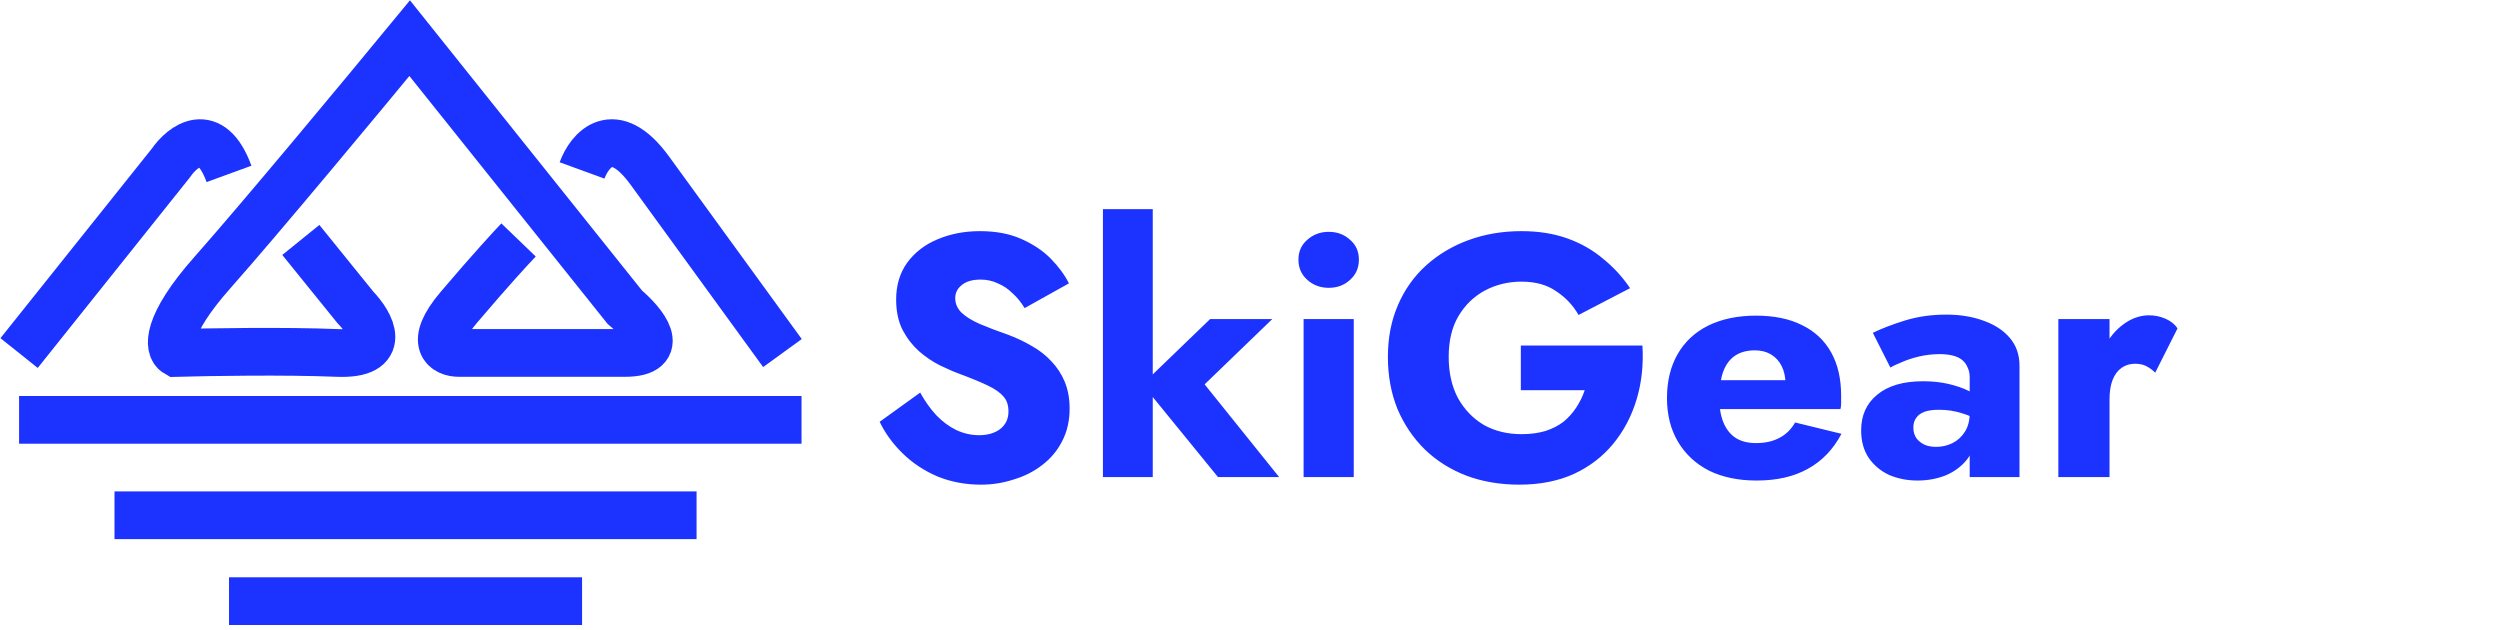 <svg width="262" height="66" viewBox="0 0 262 66" fill="none" xmlns="http://www.w3.org/2000/svg">
<path d="M2 37L17.904 17.087C19.141 15.285 22.092 12.99 24 18.225" stroke="#1C32FF" stroke-width="5"/>
<path d="M31.526 25.147L37.23 32.196C38.86 33.888 40.761 37.215 35.329 36.989C29.896 36.764 21.837 36.895 18.487 36.989C17.672 36.519 17.292 34.169 22.29 28.53C27.288 22.891 38.136 9.827 42.934 4L65.48 32.196C67.382 33.794 70.044 36.989 65.48 36.989C60.917 36.989 51.989 36.989 48.096 36.989C46.737 36.989 44.836 36.03 48.096 32.196C51.355 28.361 53.619 25.899 54.343 25.147" stroke="#1C32FF" stroke-width="5"/>
<path d="M61 17.861C61.788 15.702 64.308 12.679 68.088 17.861C71.868 23.044 78.938 32.78 82 37" stroke="#1C32FF" stroke-width="5"/>
<path d="M2 44H84" stroke="#1C32FF" stroke-width="5"/>
<path d="M12 54H73" stroke="#1C32FF" stroke-width="5"/>
<path d="M24 63H61" stroke="#1C32FF" stroke-width="5"/>
<path d="M96.436 41.144C96.94 42.056 97.504 42.848 98.128 43.52C98.776 44.192 99.472 44.708 100.216 45.068C100.984 45.428 101.788 45.608 102.628 45.608C103.516 45.608 104.248 45.392 104.824 44.96C105.4 44.504 105.688 43.892 105.688 43.124C105.688 42.476 105.52 41.96 105.184 41.576C104.848 41.168 104.308 40.784 103.564 40.424C102.82 40.064 101.836 39.656 100.612 39.2C100.012 38.984 99.316 38.684 98.524 38.3C97.756 37.916 97.024 37.424 96.328 36.824C95.632 36.2 95.056 35.456 94.6 34.592C94.144 33.704 93.916 32.636 93.916 31.388C93.916 29.9 94.3 28.616 95.068 27.536C95.86 26.456 96.916 25.64 98.236 25.088C99.58 24.512 101.068 24.224 102.7 24.224C104.38 24.224 105.832 24.5 107.056 25.052C108.304 25.604 109.336 26.3 110.152 27.14C110.968 27.98 111.592 28.832 112.024 29.696L107.38 32.288C107.02 31.688 106.6 31.172 106.12 30.74C105.664 30.284 105.148 29.936 104.572 29.696C104.02 29.432 103.42 29.3 102.772 29.3C101.908 29.3 101.248 29.492 100.792 29.876C100.336 30.236 100.108 30.692 100.108 31.244C100.108 31.82 100.324 32.324 100.756 32.756C101.212 33.188 101.848 33.584 102.664 33.944C103.504 34.304 104.512 34.688 105.688 35.096C106.576 35.432 107.404 35.828 108.172 36.284C108.94 36.716 109.612 37.244 110.188 37.868C110.788 38.492 111.256 39.212 111.592 40.028C111.928 40.844 112.096 41.78 112.096 42.836C112.096 44.108 111.832 45.248 111.304 46.256C110.8 47.24 110.104 48.068 109.216 48.74C108.352 49.412 107.356 49.916 106.228 50.252C105.124 50.612 103.984 50.792 102.808 50.792C101.176 50.792 99.652 50.504 98.236 49.928C96.844 49.328 95.632 48.524 94.6 47.516C93.568 46.508 92.764 45.404 92.188 44.204L96.436 41.144ZM115.588 21.92H120.808V50H115.588V21.92ZM126.82 33.44H133.336L126.244 40.28L134.056 50H127.648L119.728 40.28L126.82 33.44ZM136.077 27.212C136.077 26.348 136.389 25.652 137.013 25.124C137.637 24.572 138.381 24.296 139.245 24.296C140.133 24.296 140.877 24.572 141.477 25.124C142.101 25.652 142.413 26.348 142.413 27.212C142.413 28.076 142.101 28.784 141.477 29.336C140.877 29.888 140.133 30.164 139.245 30.164C138.381 30.164 137.637 29.888 137.013 29.336C136.389 28.784 136.077 28.076 136.077 27.212ZM136.617 33.44H141.873V50H136.617V33.44ZM159.383 40.892V36.212H172.127C172.247 38.228 172.043 40.112 171.515 41.864C170.987 43.616 170.171 45.164 169.067 46.508C167.963 47.852 166.583 48.908 164.927 49.676C163.271 50.42 161.375 50.792 159.239 50.792C157.223 50.792 155.375 50.48 153.695 49.856C152.015 49.208 150.563 48.296 149.339 47.12C148.115 45.92 147.155 44.504 146.459 42.872C145.787 41.216 145.451 39.392 145.451 37.4C145.451 35.408 145.799 33.608 146.495 32C147.191 30.368 148.175 28.976 149.447 27.824C150.719 26.672 152.207 25.784 153.911 25.16C155.615 24.536 157.463 24.224 159.455 24.224C161.231 24.224 162.827 24.476 164.243 24.98C165.659 25.484 166.907 26.192 167.987 27.104C169.091 27.992 170.039 29.024 170.831 30.2L165.431 33.008C164.855 32 164.075 31.172 163.091 30.524C162.131 29.852 160.919 29.516 159.455 29.516C158.063 29.516 156.779 29.828 155.603 30.452C154.451 31.076 153.527 31.976 152.831 33.152C152.159 34.304 151.823 35.72 151.823 37.4C151.823 39.056 152.147 40.496 152.795 41.72C153.467 42.92 154.367 43.856 155.495 44.528C156.647 45.176 157.967 45.5 159.455 45.5C160.367 45.5 161.195 45.392 161.939 45.176C162.683 44.936 163.319 44.612 163.847 44.204C164.375 43.772 164.819 43.28 165.179 42.728C165.563 42.152 165.863 41.54 166.079 40.892H159.383ZM184.095 50.36C182.175 50.36 180.507 50.012 179.091 49.316C177.699 48.596 176.619 47.588 175.851 46.292C175.083 44.996 174.699 43.472 174.699 41.72C174.699 39.944 175.071 38.408 175.815 37.112C176.559 35.816 177.627 34.82 179.019 34.124C180.435 33.428 182.103 33.08 184.023 33.08C185.943 33.08 187.563 33.416 188.883 34.088C190.203 34.736 191.211 35.684 191.907 36.932C192.603 38.18 192.951 39.692 192.951 41.468C192.951 41.732 192.951 41.996 192.951 42.26C192.951 42.5 192.927 42.704 192.879 42.872H177.759V39.848H187.983L186.687 41.504C186.807 41.336 186.903 41.132 186.975 40.892C187.071 40.628 187.119 40.412 187.119 40.244C187.119 39.524 186.987 38.9 186.723 38.372C186.459 37.844 186.087 37.436 185.607 37.148C185.127 36.86 184.563 36.716 183.915 36.716C183.099 36.716 182.415 36.896 181.863 37.256C181.311 37.616 180.891 38.168 180.603 38.912C180.339 39.632 180.195 40.544 180.171 41.648C180.171 42.656 180.315 43.52 180.603 44.24C180.891 44.96 181.323 45.512 181.899 45.896C182.475 46.256 183.183 46.436 184.023 46.436C184.983 46.436 185.799 46.256 186.471 45.896C187.167 45.536 187.719 44.996 188.127 44.276L192.987 45.464C192.123 47.096 190.947 48.32 189.459 49.136C187.995 49.952 186.207 50.36 184.095 50.36ZM200.52 44.816C200.52 45.248 200.628 45.62 200.844 45.932C201.06 46.22 201.348 46.448 201.708 46.616C202.068 46.76 202.464 46.832 202.896 46.832C203.52 46.832 204.096 46.7 204.624 46.436C205.152 46.172 205.584 45.776 205.92 45.248C206.256 44.72 206.424 44.072 206.424 43.304L207 45.464C207 46.52 206.712 47.42 206.136 48.164C205.56 48.884 204.816 49.436 203.904 49.82C202.992 50.18 202.008 50.36 200.952 50.36C199.896 50.36 198.912 50.168 198 49.784C197.112 49.376 196.392 48.776 195.84 47.984C195.312 47.192 195.048 46.232 195.048 45.104C195.048 43.52 195.612 42.272 196.74 41.36C197.868 40.424 199.464 39.956 201.528 39.956C202.536 39.956 203.436 40.052 204.228 40.244C205.044 40.436 205.74 40.676 206.316 40.964C206.892 41.252 207.324 41.552 207.612 41.864V44.276C207.036 43.844 206.364 43.52 205.596 43.304C204.852 43.064 204.06 42.944 203.22 42.944C202.572 42.944 202.056 43.016 201.672 43.16C201.288 43.304 201 43.52 200.808 43.808C200.616 44.072 200.52 44.408 200.52 44.816ZM198.108 38.516L196.272 34.88C197.208 34.424 198.336 33.992 199.656 33.584C200.976 33.176 202.416 32.972 203.976 32.972C205.44 32.972 206.748 33.188 207.9 33.62C209.052 34.028 209.964 34.628 210.636 35.42C211.308 36.212 211.644 37.184 211.644 38.336V50H206.424V39.56C206.424 39.152 206.352 38.804 206.208 38.516C206.088 38.204 205.896 37.94 205.632 37.724C205.368 37.508 205.032 37.352 204.624 37.256C204.24 37.16 203.796 37.112 203.292 37.112C202.548 37.112 201.816 37.196 201.096 37.364C200.4 37.532 199.788 37.736 199.26 37.976C198.732 38.192 198.348 38.372 198.108 38.516ZM221.078 33.44V50H215.714V33.44H221.078ZM225.866 39.056C225.578 38.768 225.266 38.54 224.93 38.372C224.618 38.204 224.222 38.12 223.742 38.12C223.214 38.12 222.746 38.264 222.338 38.552C221.93 38.84 221.618 39.26 221.402 39.812C221.186 40.364 221.078 41.036 221.078 41.828L219.782 39.92C219.782 38.6 220.034 37.424 220.538 36.392C221.066 35.36 221.75 34.544 222.59 33.944C223.43 33.344 224.306 33.044 225.218 33.044C225.818 33.044 226.394 33.164 226.946 33.404C227.498 33.644 227.918 33.98 228.206 34.412L225.866 39.056Z" fill="#1C32FF"/>
</svg>
